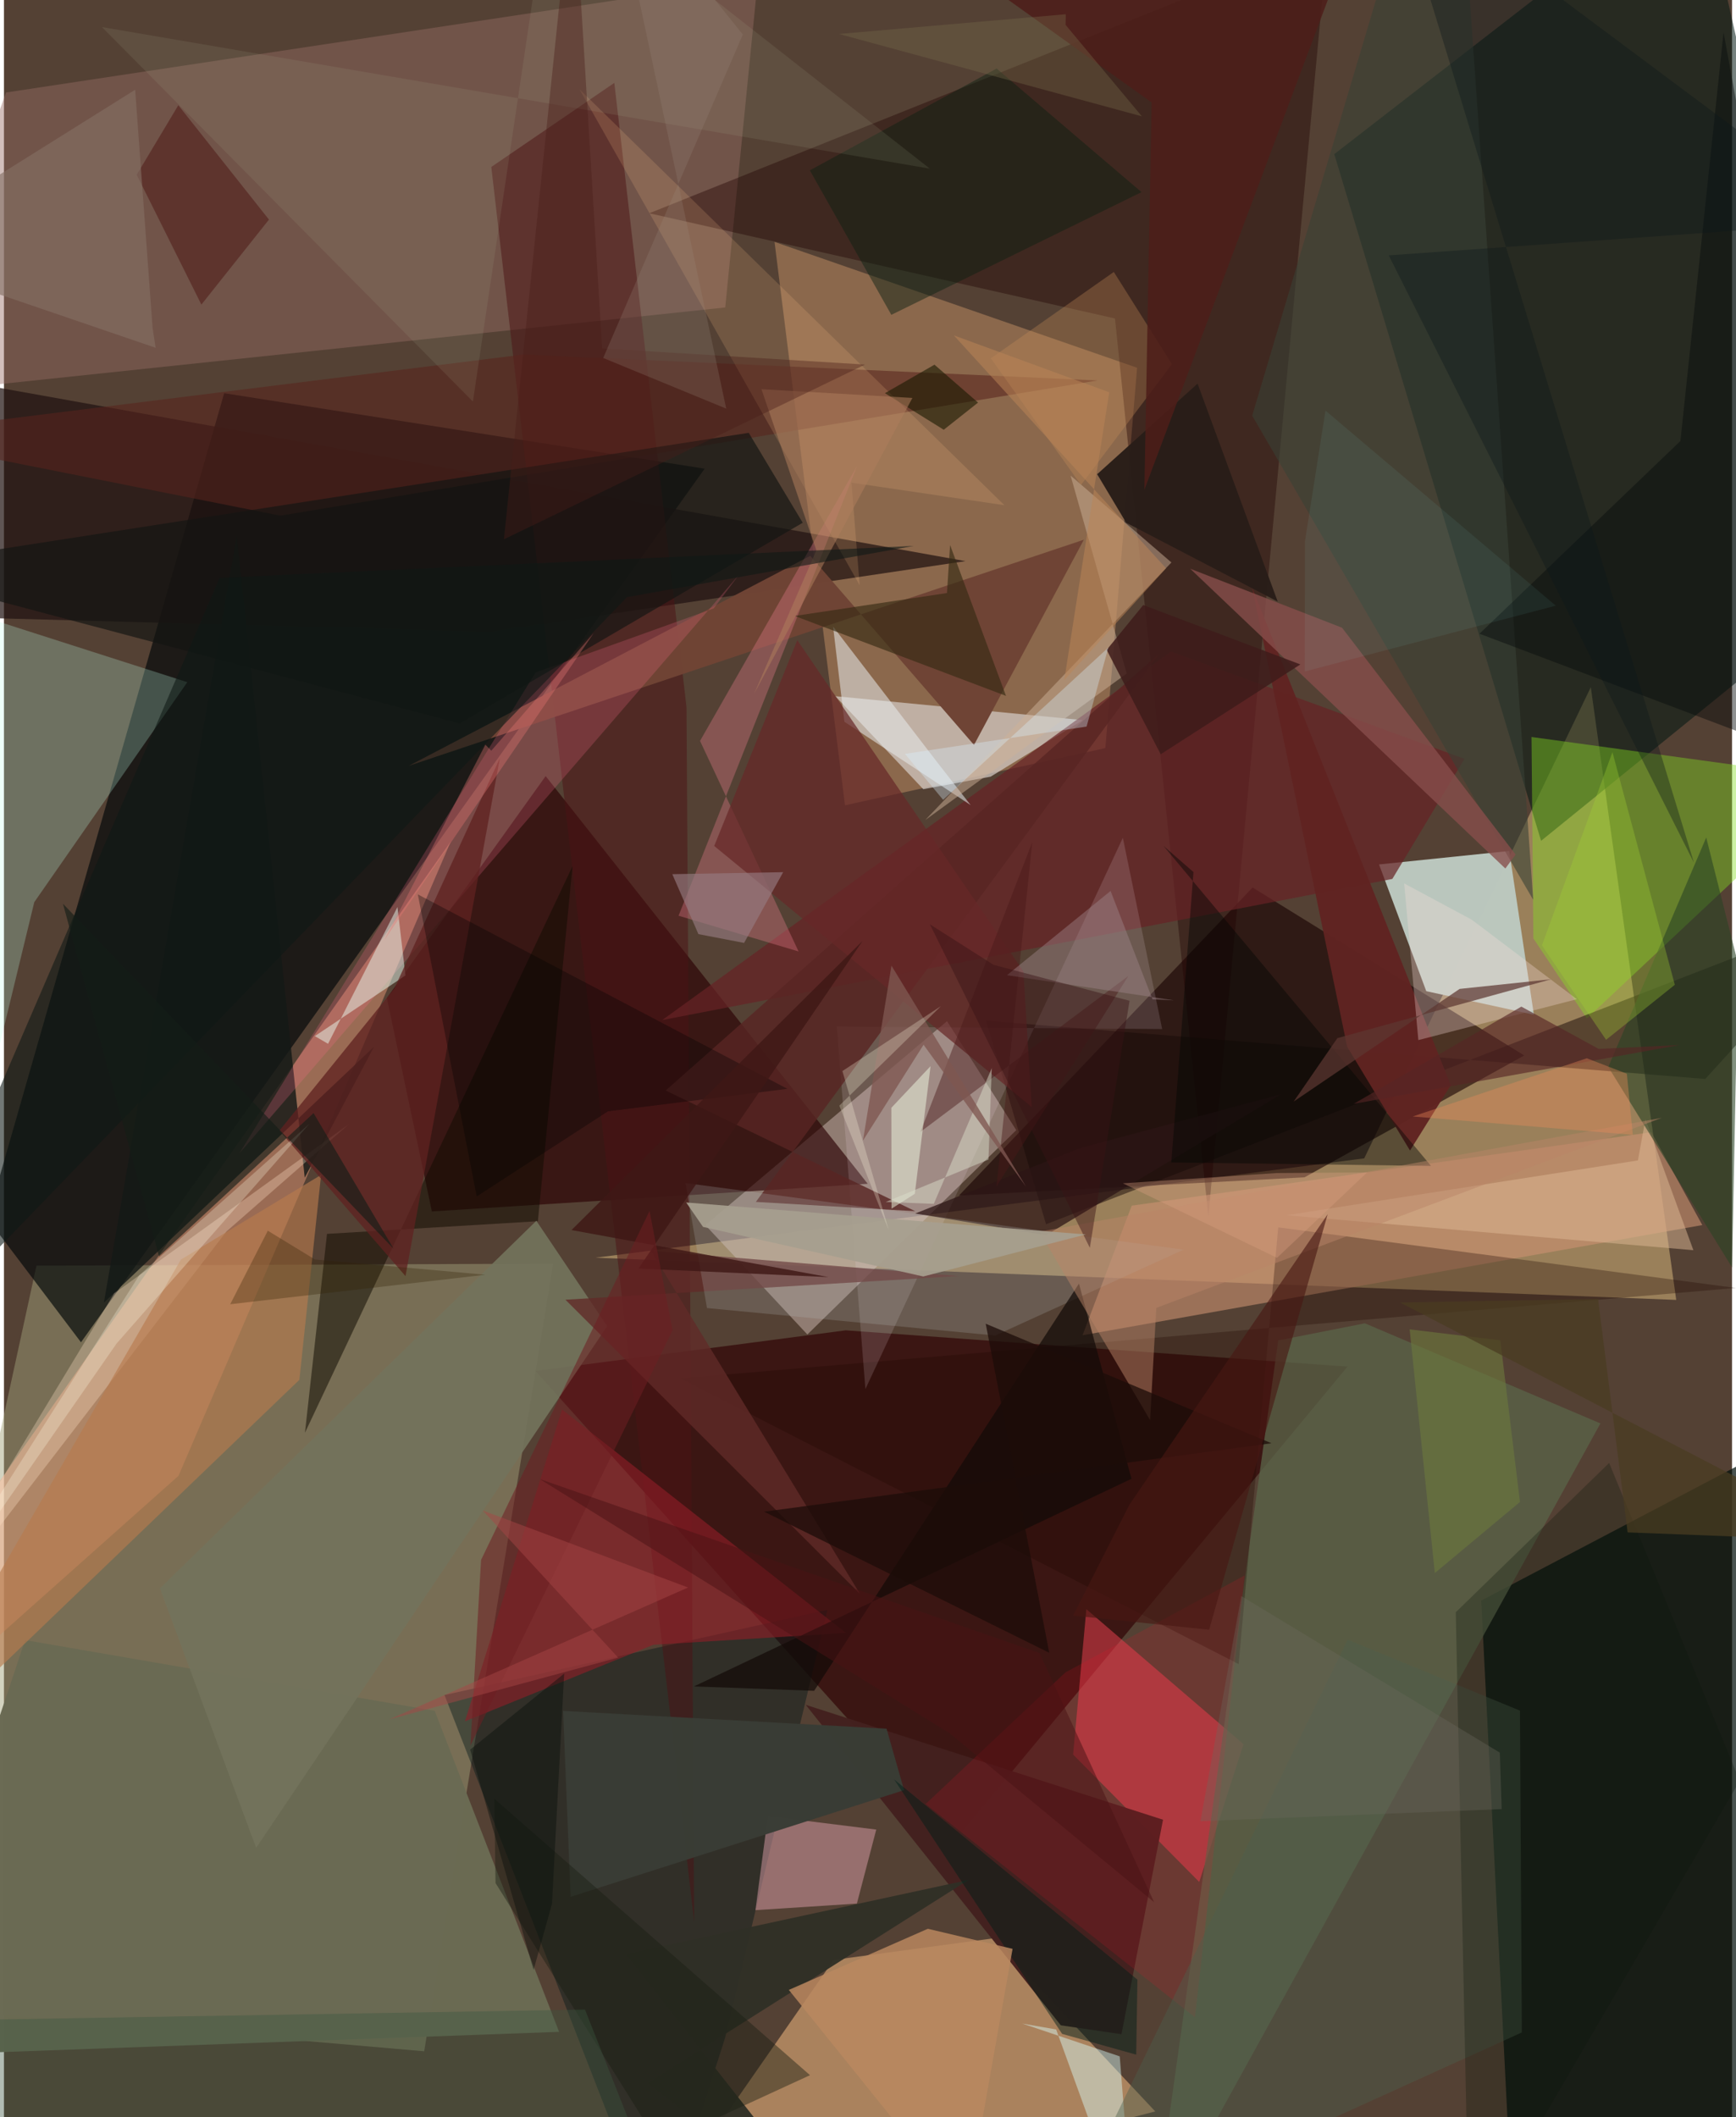 <svg xmlns="http://www.w3.org/2000/svg" width="228" height="278" viewBox="0 0 836 1024"><path fill="#544134" d="M0 0h836v1024H0z"/><path fill="#b99c6c" fill-opacity=".69" d="M808.99 628.72l-41.314-296.36-109.613 227.89-371.87 48.073z"/><path fill="#a2a27a" fill-opacity=".471" d="M203.29 992.129l62.376-380.946-249.944.972L-62 969.085z"/><path fill="#000709" fill-opacity=".655" d="M-7.927 589.426l45.196 59.794 301.717-422.54-232.456-36.503z"/><path fill="#f7bc82" fill-opacity=".525" d="M401.392 947.923L305.345 1086l251.624-64.771-78.494-83.714z"/><path fill="#010e0a" fill-opacity=".714" d="M875.843 689.476L898 1084.25l-170.445-55.631-12.889-254.463z"/><path fill="#2f0103" fill-opacity=".655" d="M649.961 660.983L407.2 643.433l-150.014 19.67 203.302 226.523z"/><path fill="#a27857" fill-opacity=".706" d="M548.181 177.868l-175.396-60.86 34.08 272.489 125.969-27.67z"/><path fill="#001712" fill-opacity=".541" d="M743.613 406.678L898 281.452 819.729-62 643.572 74.555z"/><path fill="#bbc7be" fill-opacity=".996" d="M665.227 418.095l62.982-6.508 11.928 79.202-52.066-11.396z"/><path fill="#180000" fill-opacity=".604" d="M629.15 569.435L462 578.257l142.05-149.002 131.398 81.234z"/><path fill="#cfb8b3" fill-opacity=".494" d="M388.66 645.446l-49.332-52.894 116.91-98.66 33.485 52.718z"/><path fill="#2b0003" fill-opacity=".643" d="M207.015 585.922l210.85-13.367L262.06 375.371l-76.812 107.313z"/><path fill="#f7a47e" fill-opacity=".431" d="M-16.39 736.665l232.441-329.44L84.452 713.787-62 844.236z"/><path fill="#986c66" fill-opacity=".435" d="M348.93 148.713l15.816-158.99L.984 44.74-51.24 190.97z"/><path fill="#210000" fill-opacity=".392" d="M640.35-28.336l-57.693 616.583-45.184-434.213-225.3-50.889z"/><path fill="#d3cbc5" fill-opacity=".714" d="M402.204 336.727l42.542 44.977 32.58-6.053 44.618-27.348z"/><path fill="#211311" fill-opacity=".718" d="M235.223 305.554l-248.084-6.773 3.225-112.518L465.163 271.4z"/><path fill="#bcffe7" fill-opacity=".251" d="M-42.717 287.818l131.42 42.122-74.03 106.393-63.065 260.065z"/><path fill="#ef4252" fill-opacity=".506" d="M523.633 778.298l76.026 65.293-21.42 66.65-61.009-61.621z"/><path fill="#84de21" fill-opacity=".412" d="M738.986 356.454l149.802 20.578-123.03 115.561-25.875-38.723z"/><path fill="#001719" fill-opacity=".42" d="M316.719 1086l32.118-100.245 49.52-207.095-185.226 41.158z"/><path fill="#4c1214" fill-opacity=".506" d="M330.198 342.095L295.275 40.094 235.77 80.756l98.146 848.935z"/><path fill="#5a6348" fill-opacity=".78" d="M616.458 648.313l41.915-8.265 113.957 48.409-216.633 392.619z"/><path fill="#cd9271" fill-opacity=".592" d="M545.58 583.138l251.388-35.525 24.641 44.907-299.816 53.29z"/><path fill="#6f4435" fill-opacity=".992" d="M469.288 360.31l53.144-99.282L195.81 370.416 390.067 268.83z"/><path fill="#931d27" fill-opacity=".596" d="M407.335 789.799l-137.34-108.03-46.988 150.78 91.221-37.045z"/><path fill="#141916" fill-opacity=".82" d="M145.504 569.603l33.482-63.288-130.638 123.72 64.28-371.013z"/><path fill="#e1a2ae" fill-opacity=".478" d="M421.994 884.9l-9.373 35.797-49.074 3.17 6.024-45.485z"/><path fill="#6a6a53" fill-opacity=".992" d="M268.555 982.728l-325.587 11.823 67.254-201.295 198.142 34.203z"/><path fill="#662225" fill-opacity=".714" d="M706.53 367.03L564.574 315.1 318.472 493.36l353.185-68.251z"/><path fill="#180b08" fill-opacity=".506" d="M898 439.54l-74.959 82.314-347.943-28.163 29.026 98.443z"/><path fill="#43211f" fill-opacity=".984" d="M560.725 880.137l-20.098 103.739-29.343-4.293-123.42-155.02z"/><path fill="#fc6c8a" fill-opacity=".224" d="M257.217 325.219L113.953 557.75l241.525-279.654-12.165 16.212z"/><path fill="#e8ecee" fill-opacity=".537" d="M467.655 389.396l-61.07-40.304-5.478-46.037 49.918 65.023z"/><path fill="#1f0900" fill-opacity=".302" d="M327.393 666.685l510.488-43.744-221.419-29.314-19.155 211.233z"/><path fill="#cdb098" fill-opacity=".494" d="M564.788 272.045l-48.78-42.017 27.152 95.733-97.441 70.849z"/><path fill="#59241d" fill-opacity=".569" d="M133.707 249.396l395.34-65.379-277.63-12.56L-62 210.52z"/><path fill="#110c03" fill-opacity=".529" d="M156.284 596.788l-10.667 96.171 129.452-274.047-16.77 171.75z"/><path fill="#f28194" fill-opacity=".314" d="M326.347 442.908l86.364-217.528-75.971 132.977 47.672 101.83z"/><path fill="#ffeaf9" fill-opacity=".141" d="M560.305 497.715l-157.396-1.193 13.832 175.324 124.551-266.629z"/><path fill="#ffe4c7" fill-opacity=".314" d="M107.645 595.61L-62 816.115 53.336 625.544l113.473-81.764z"/><path fill="#b77a4d" fill-opacity=".639" d="M153.424 568.24l-67.821 40.98L-62 864.182l204.919-196.808z"/><path fill="#141613" fill-opacity=".678" d="M-62 274.924l282.443 75 165.973-97.09-26.11-43.488z"/><path fill="#fec68b" fill-opacity=".169" d="M413.961 283.07L278.387 43.131l205.606 201.224-73.975-10.902z"/><path fill="#582623" fill-opacity=".808" d="M440.837 585.815l-120.736-58.376L559.02 315.913 363.742 581.324z"/><path fill="#602422" fill-opacity=".965" d="M680.211 556.477l-30.434-50.271-45.95-222.053 96.102 240.711z"/><path fill="#73735c" fill-opacity=".914" d="M75.465 768.217l182.097-177.77 34.279 50.968-169.836 252.336z"/><path fill="#394136" fill-opacity=".588" d="M739.8 435.212L704.788-62H682.19l-78.323 263.035z"/><path fill="#874e4b" fill-opacity=".784" d="M647.33 303.605l83.967 109.715-4.969 6.745-152.45-144.989z"/><path fill="#d8faf6" fill-opacity=".455" d="M492.644 978.724l47.14 15.87 7.161 91.406-37.922-104.422z"/><path fill="#662828" fill-opacity=".714" d="M343.6 409.163l40.196-99.537L493.16 469.828l4.048 65.594z"/><path fill="#deba96" fill-opacity=".49" d="M790.46 561.258l3.65-19.98 23.19 63.398-196.8-16.903z"/><path fill="#2f2f26" fill-opacity=".957" d="M466.62 909.25l-155.163 98.258L411.435 1086 300.778 945.098z"/><path fill="#612a28" fill-opacity=".788" d="M312.972 604.958l148.868 12.235-190.208 11.438 142.472 142.273z"/><path fill="#2c1515" fill-opacity=".733" d="M617.816 529.26l-113.618 68.137-63.377-10.457 79.836-31.676z"/><path fill="#b8c4c4" fill-opacity=".208" d="M340.1 632.66l139.45 13.288 91.176-41.549-241.008-32.21z"/><path fill="#ebfdf3" fill-opacity=".478" d="M156.788 504.852l-6.394-3.722 43.845-29.345-3.872-33.095z"/><path fill="#5f2220" fill-opacity=".757" d="M239.912 366.651l-51.057 111.46-55.6 68.74 60.995 70.353z"/><path fill="#ff0d2c" fill-opacity=".133" d="M445.871 872.539l130.323 103.177 24.05-213.755-86.726 46.925z"/><path fill="#0c2213" fill-opacity=".467" d="M480.23 33.136l70.092 59.793-121.033 59.342-39.416-69.882z"/><path fill="#291d18" fill-opacity=".965" d="M528.86 229.358l14.021 23.447 73.33 38.17-38.774-105.443z"/><path fill="#130b08" fill-opacity=".714" d="M545.463 715.235L333.774 815.667l58.166 2.122 128.124-196.956z"/><path fill="#4c5f4c" fill-opacity=".424" d="M733.405 827.374l-83.357-34.319L507.422 1086l226.883-102.978z"/><path fill="#4c1715" fill-opacity=".514" d="M95.51 147.323L64.217 84.529l20.14-33.639 43.84 55.324z"/><path fill="#c68d59" fill-opacity=".318" d="M477.432 173.3l43.605 61.269 43.993-58.437-28.109-44.595z"/><path fill="#f9e0db" fill-opacity=".31" d="M760.938 483.281l-76.7 19.773-6.854-75.774 32.683 17.545z"/><path fill="#352b14" fill-opacity=".643" d="M484.763 336.583l-102.237-38.669 73.671-11.078 1.52-23.205z"/><path fill="#b1b69a" fill-opacity=".122" d="M226.873 194.225L47.397 13.09l400.521 68.486L264.921-62z"/><path fill="#294324" fill-opacity=".588" d="M838.917 466.107l-15.412-61.028-47.377 110.985 59.865 96.896z"/><path fill="#000503" fill-opacity=".416" d="M564.734 562.222l125.634 1.696-129.404-154.773 14.489 12.649z"/><path fill="#080d0d" fill-opacity=".455" d="M713.822 306.512l97.207-93.22 20.86-197.617L898 376.156z"/><path fill="#393c35" fill-opacity=".984" d="M274.12 917.437l-3.62-89.935 156.473 8.603 8.487 29.723z"/><path fill="#481918" fill-opacity=".435" d="M443.376 547.452l54.106-140.198L480.158 573.9l63.799-101.887z"/><path fill="#b98567" fill-opacity=".486" d="M557.47 632.58l-3.005 54.264-53.513-91.079 301.058-55.111z"/><path fill="#1b1e14" fill-opacity=".439" d="M237.198 869.922l152.741 133.77-72.964 33.584-79.158-126.494z"/><path fill="#fffae7" fill-opacity=".271" d="M147.875 543.44L54.492 649.811-62 817.321 65.48 616.784z"/><path fill="#191900" fill-opacity=".588" d="M471.244 194.716l-16.603 13.139-28.452-17.69 23.972-13.786z"/><path fill="#021f18" fill-opacity=".475" d="M430.622 860.625l117.722 96.864-.59 36.278-35.849-10.049z"/><path fill="#846f64" fill-opacity=".624" d="M63.474 43.405l8.43 115.187 1.473 9.617L-62 121.972z"/><path fill="#a0858b" fill-opacity=".435" d="M555.654 483.37l10.333.46-80.757-12.159 50.125-40.75z"/><path fill="#f1fbe4" fill-opacity=".498" d="M429.299 535.797l.083 48.802 11.26-7.203 7.622-61.737z"/><path fill="#000200" fill-opacity=".322" d="M228.7 578.679l-28.485-146.097 178.775 94.045-86.806 10.885z"/><path fill="#3f1815" fill-opacity=".82" d="M306.95 613.55l91.924 4.138-124.318-22.744L415.36 455.123z"/><path fill="#a2d133" fill-opacity=".322" d="M808.321 476.314l-33.26 26.6-31.038-45.628 34.115-93.512z"/><path fill="#ba885f" fill-opacity=".839" d="M465.536 1068.998l22.408-126.418-41.002-9.7-67.248 29.569z"/><path fill="#0d1819" fill-opacity=".365" d="M671.21-62l146.34 479.211-147.63-293.697L898 107.267z"/><path fill="#e57672" fill-opacity=".361" d="M285.307 306.188l-49.55 56.894-2.871-2.903-48.879 94.55z"/><path fill="#0c170d" fill-opacity=".282" d="M776.544 707.58l-74.2 72.208L708.79 1086l130.911-224.691z"/><path fill="#3e1c1b" fill-opacity=".847" d="M627.175 321.36l-76.014-28.73-17.703 21.704 26.14 50.477z"/><path fill="#977c83" fill-opacity=".631" d="M376.958 421.843l-18.905 34.213-22.093-4.244-12.63-29.005z"/><path fill="#daf0ff" fill-opacity=".337" d="M523.745 351.423l10.546-38.256-79.942 73.688-18.499-22.233z"/><path fill="#5d3732" fill-opacity=".714" d="M748.52 473.624l-103.448 28.482-21.151 30.68 80.291-54.485z"/><path fill="#321f00" fill-opacity=".298" d="M150.443 609.165l-22.797-13.91-18.192 35.557 123.478-14.265z"/><path fill="#4e1e19" fill-opacity=".855" d="M399.353-62l155.86 111.56-3.51 187.326L663.662-62z"/><path fill="#ad7c5c" fill-opacity=".549" d="M439.484 192.467l-73.02-4.222 26.549 77.934-30.09 69.37z"/><path fill="#6d1f21" fill-opacity=".545" d="M323.437 643.377L312.315 585.7l-81.507 168.785-5.143 89.768z"/><path fill="#0f1916" fill-opacity=".584" d="M104.359 279.49l335.838-15.455-138.76 24.76L-62 665.14z"/><path fill="#141d17" fill-opacity=".631" d="M149.775 538.374l-74.761 69.25-46.47-170.518 159.937 166.857z"/><path fill="#a84646" fill-opacity=".478" d="M186.434 831.619l110.696-29.887-65.534-71.179 99.355 37.27z"/><path fill="#6c7a3d" fill-opacity=".612" d="M733.403 726.448l-41.189 34.38-12.17-117.851 43.852 5.274z"/><path fill="#562525" fill-opacity=".631" d="M810.601 505.448l-157.61 28.43 81.082-47.011 37.407 20.449z"/><path fill="#3a563f" fill-opacity=".396" d="M281.096 971.97L-60.55 977.7l11.098 43.338L326.198 1086z"/><path fill="#1c0c09" fill-opacity=".753" d="M367.768 731.148l245.424-33.102-138.25-57.808 30.743 159.15z"/><path fill="#491e19" fill-opacity=".392" d="M289.385 168.526L275.325-62l-33.452 322.837L416.57 176.33z"/><path fill="#491314" fill-opacity=".506" d="M500.985 799.526L259.16 715.355l198.336 122.968 98.93 81.726z"/><path fill="#381314" fill-opacity=".451" d="M478.734 466.651l-30.806-19.608 77.395 156.481 19.202-119.486z"/><path fill="#ee8b59" fill-opacity=".361" d="M787.996 548.876l-2.88-29.54-19.377-7.493-84.197 28.152z"/><path fill="#481713" fill-opacity=".616" d="M544.442 727.789l95.932-140.509-57.357 200.96-65.787-6.844z"/><path fill="#9b897c" fill-opacity=".235" d="M294.077-62l63.372 78.695-67.55 156.446 59.516 24.504z"/><path fill="#d8a082" fill-opacity=".365" d="M659.446 567.076l-43.869.287-74.282 4.967 74.577 36.036z"/><path fill="#ba8557" fill-opacity=".522" d="M562.187 274.855L459.513 162.196l75.186 27.536-21.754 139.208z"/><path fill="#88f3f5" fill-opacity=".067" d="M750.729 292.95L639.31 198.582l-9.921 63.2-.138 62.977z"/><path fill="#786e4b" fill-opacity=".353" d="M513.589 12.04l.098-5.151-109.725 9.543L550.5 56.272z"/><path fill="#dbe0cc" fill-opacity=".471" d="M426.563 581.357l49.713-20.525 1.603-44.238-28.048 65.666z"/><path fill="#6d6a5d" fill-opacity=".345" d="M578.842 880.836l145.71-5.845-.882-27.297-125.096-75.753z"/><path fill="#493c21" fill-opacity=".737" d="M785.484 741.161L898 745.5 675.385 629.963l95.787-1.663z"/><path fill="#a79f8f" fill-opacity=".922" d="M338.19 593.415l-8.152-11.821 193.34 15.462-78.644 20.333z"/><path fill="#7e5751" fill-opacity=".784" d="M429.353 467.046l65.062 106.834-49.534-68.58-29.326 46.373z"/><path fill="#0a110d" fill-opacity=".439" d="M256.214 952.78l-30.68-106.54 45.485-36.79-5.893 111.358z"/><path fill="#fffae2" fill-opacity=".263" d="M428.071 595.045l-22.453-77.016 47.701-31.424-49.194 48.162z"/></svg>